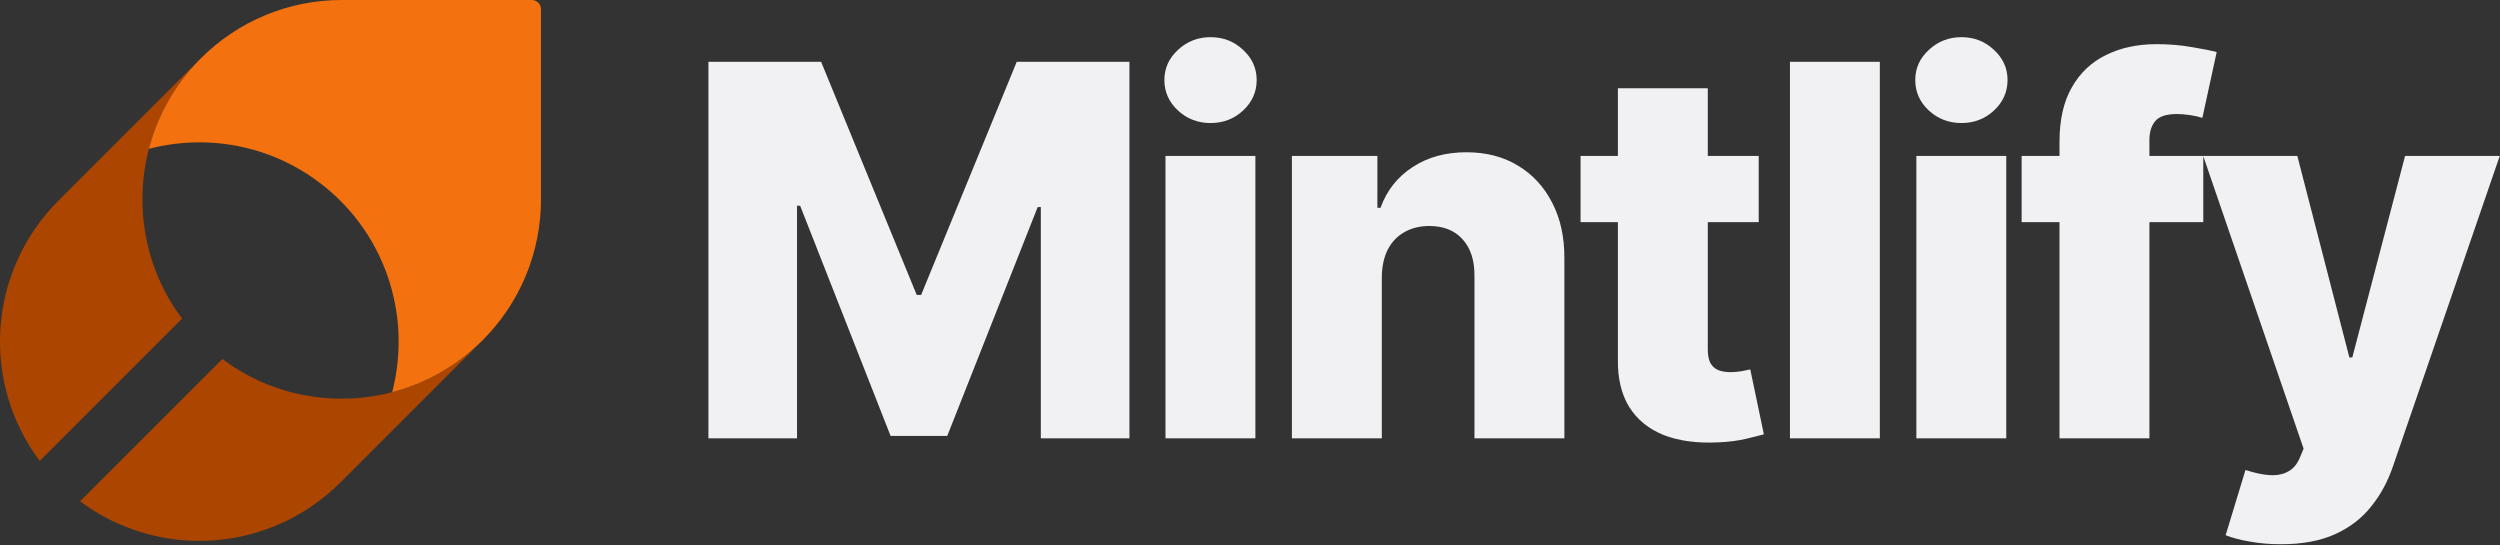 <svg width="2173" height="474" viewBox="0 0 2173 474" fill="none" xmlns="http://www.w3.org/2000/svg">
<rect x="0" y="0" width="2173" height="474" fill="#333333" stroke="none"/>
<path d="M615.759 53.727H713.718L796.814 256.355H800.649L883.746 53.727H981.704V381H904.68V179.97H901.963L823.341 378.923H774.122L695.5 178.852H692.784V381H615.759V53.727ZM1013.04 381V135.545H1091.19V381H1013.04ZM1052.19 106.941C1041.22 106.941 1031.79 103.319 1023.91 96.075C1016.03 88.724 1012.08 79.881 1012.08 69.548C1012.08 59.32 1016.03 50.584 1023.91 43.34C1031.79 35.989 1041.22 32.314 1052.19 32.314C1063.27 32.314 1072.7 35.989 1080.48 43.34C1088.36 50.584 1092.3 59.32 1092.3 69.548C1092.3 79.881 1088.36 88.724 1080.48 96.075C1072.7 103.319 1063.27 106.941 1052.19 106.941ZM1201.07 241.014V381H1122.92V135.545H1197.23V180.609H1199.95C1205.38 165.588 1214.65 153.816 1227.75 145.293C1240.86 136.664 1256.46 132.349 1274.57 132.349C1291.83 132.349 1306.8 136.238 1319.48 144.015C1332.26 151.685 1342.17 162.445 1349.2 176.295C1356.34 190.038 1359.86 206.124 1359.75 224.555V381H1281.61V239.896C1281.71 226.259 1278.25 215.606 1271.22 207.935C1264.29 200.265 1254.65 196.43 1242.29 196.43C1234.09 196.43 1226.85 198.241 1220.56 201.863C1214.38 205.379 1209.59 210.439 1206.18 217.044C1202.88 223.649 1201.17 231.639 1201.07 241.014ZM1528.68 135.545V193.074H1373.83V135.545H1528.68ZM1406.27 76.739H1484.41V303.816C1484.41 308.61 1485.16 312.499 1486.65 315.482C1488.25 318.358 1490.54 320.435 1493.52 321.714C1496.5 322.886 1500.07 323.472 1504.23 323.472C1507.21 323.472 1510.35 323.205 1513.65 322.673C1517.06 322.033 1519.62 321.501 1521.33 321.075L1533.15 377.484C1529.42 378.55 1524.15 379.881 1517.33 381.479C1510.62 383.077 1502.58 384.089 1493.2 384.516C1474.88 385.368 1459.16 383.237 1446.06 378.124C1433.06 372.903 1423.1 364.807 1416.18 353.834C1409.36 342.861 1406.06 329.065 1406.27 312.445V76.739ZM1633.96 53.727V381H1555.82V53.727H1633.96ZM1665.7 381V135.545H1743.84V381H1665.7ZM1704.85 106.941C1693.88 106.941 1684.45 103.319 1676.57 96.075C1668.68 88.724 1664.74 79.881 1664.74 69.548C1664.74 59.32 1668.68 50.584 1676.57 43.34C1684.45 35.989 1693.88 32.314 1704.85 32.314C1715.93 32.314 1725.36 35.989 1733.14 43.34C1741.02 50.584 1744.96 59.32 1744.96 69.548C1744.96 79.881 1741.02 88.724 1733.14 96.075C1725.36 103.319 1715.93 106.941 1704.85 106.941ZM1915.09 135.545V193.074H1757.2V135.545H1915.09ZM1790.12 381V123.081C1790.12 104.118 1793.69 88.404 1800.83 75.94C1807.97 63.369 1817.88 53.994 1830.55 47.815C1843.23 41.529 1857.88 38.386 1874.5 38.386C1885.37 38.386 1895.59 39.239 1905.18 40.943C1914.88 42.541 1922.07 43.979 1926.75 45.258L1914.29 102.467C1911.41 101.508 1907.9 100.709 1903.74 100.07C1899.69 99.43 1895.86 99.111 1892.24 99.111C1883.07 99.111 1876.79 101.135 1873.38 105.183C1869.97 109.232 1868.27 114.771 1868.27 121.803V381H1790.12ZM1982.46 473.045C1973.09 473.045 1964.24 472.3 1955.93 470.808C1947.63 469.423 1940.49 467.559 1934.52 465.215L1951.78 408.486C1959.45 411.043 1966.38 412.534 1972.55 412.96C1978.84 413.386 1984.22 412.374 1988.69 409.924C1993.28 407.58 1996.79 403.372 1999.24 397.3L2002.28 389.949L1915.03 135.545H1996.84L2042.07 310.688H2044.62L2090.49 135.545H2172.78L2080.26 404.491C2075.79 417.914 2069.45 429.739 2061.24 439.967C2053.15 450.3 2042.65 458.397 2029.76 464.256C2016.98 470.116 2001.21 473.045 1982.46 473.045Z" fill="#F1F0F3"/>
<path d="M123.833 171.492C124.162 126.734 141.911 83.865 173.318 51.975H173.261L52.007 173.228H52.065C51.613 173.584 51.188 173.97 50.791 174.386C21.302 203.836 3.424 242.934 0.436 284.503C-2.551 326.071 9.553 367.324 34.528 400.688L156.997 278.219L158.27 277.003C135.444 246.606 123.334 209.502 123.833 171.492Z" fill="#AB4500"/>
<path d="M418.257 296.971C395.05 319.714 365.919 335.479 334.185 342.469C302.452 349.458 269.393 347.39 238.778 336.501C222.455 330.707 207.114 322.451 193.286 312.019L192.013 313.292L69.544 435.704C102.922 460.616 144.151 472.682 185.694 469.695C227.237 466.709 266.316 448.87 295.788 419.44L297.003 418.225L418.257 296.971Z" fill="#AB4500"/>
<path d="M470.231 173.228V8C470.231 3.582 466.649 8.67365e-05 462.231 8.67365e-05H297.003C274.252 -0.023 251.721 4.45 230.704 13.161C209.687 21.871 190.598 34.649 174.534 50.759L173.318 51.974C152.144 73.471 136.994 100.157 129.389 129.357C143.156 125.792 157.304 123.907 171.524 123.743C209.536 123.295 246.629 135.422 277.035 158.238C304.362 178.617 325.045 206.63 336.476 238.746C348.125 271.571 349.658 307.137 340.874 340.842C370.079 333.25 396.769 318.098 418.257 296.913L419.472 295.755C435.589 279.684 448.371 260.586 457.082 239.558C465.793 218.531 470.262 195.989 470.231 173.228Z" fill="#F3710E"/>
</svg>
